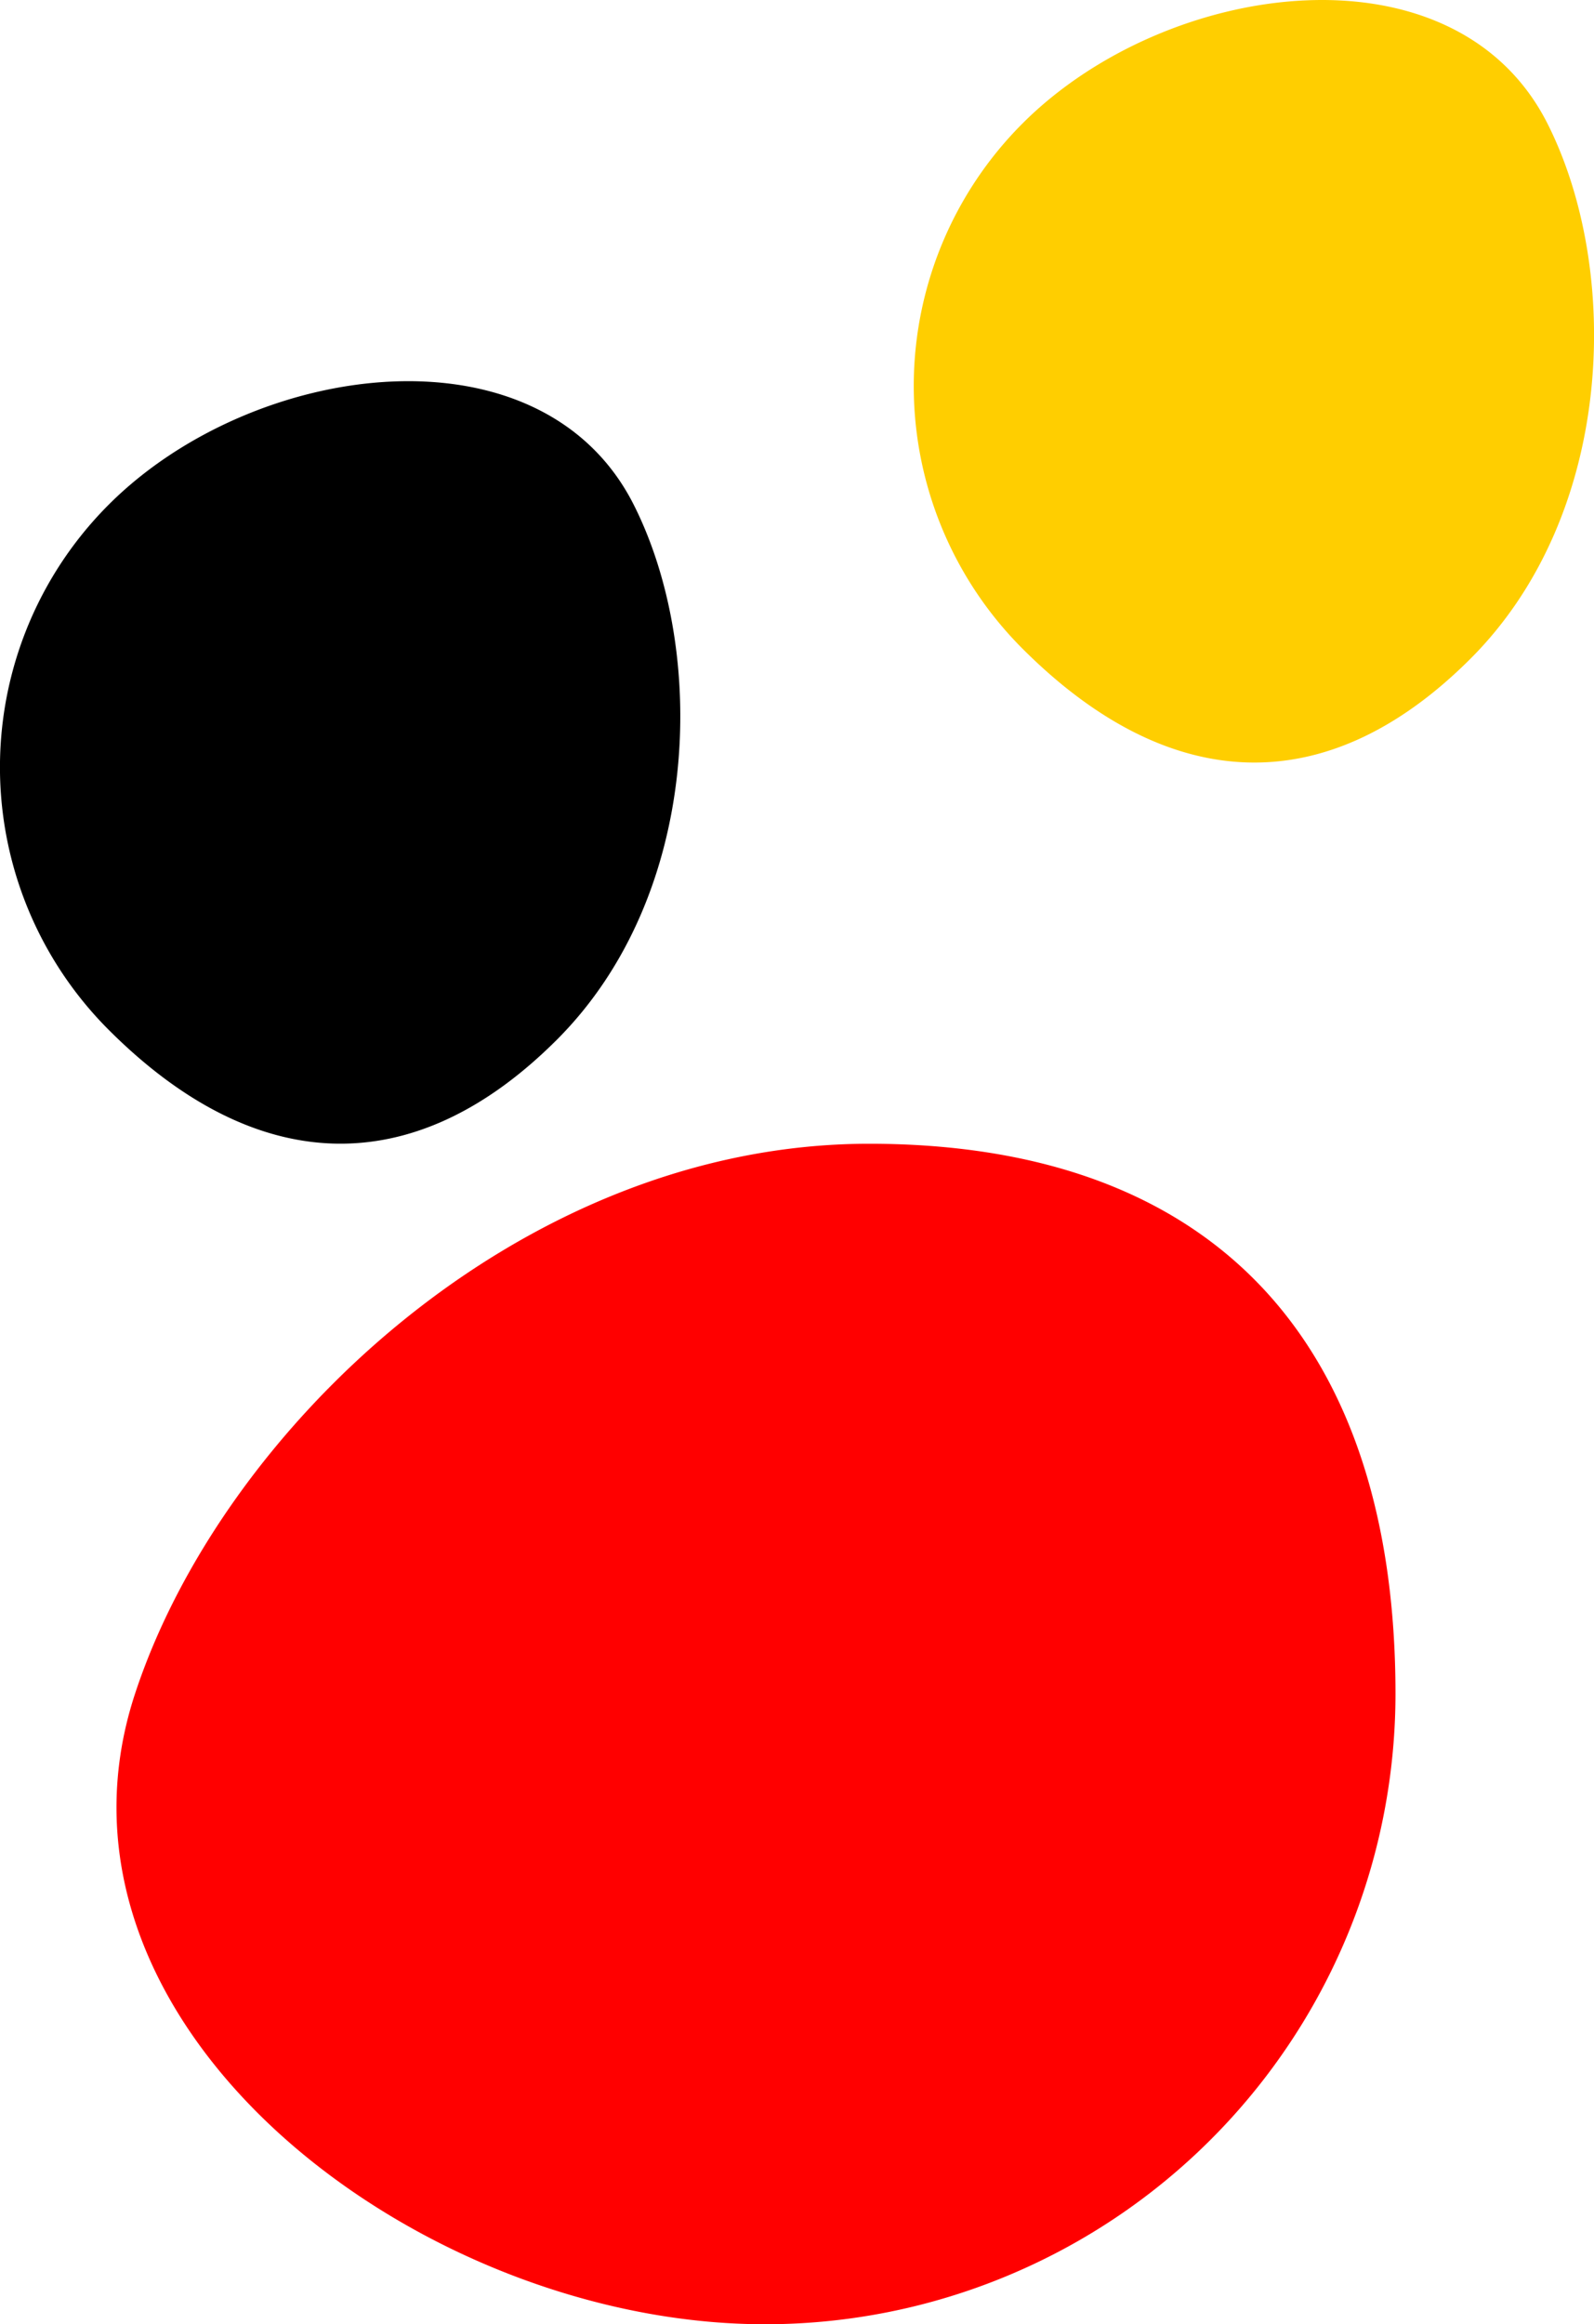 <svg xmlns="http://www.w3.org/2000/svg" viewBox="0 0 202.27 294.78"><defs><style>.cls-1{fill:red;}.cls-2{fill:#ffce00;}</style></defs><g id="Layer_2" data-name="Layer 2"><g id="Layer_1-2" data-name="Layer 1"><path class="cls-1" d="M177.08,214.83a80,80,0,0,1-80,79.95c-44.16,0-93.74-38-79.95-79.95,11-33.51,49-69.77,93.16-69.77S177.08,170.67,177.08,214.83Z"/><path d="M13.8,130.62A47.09,47.09,0,0,1,13.8,64c18.39-18.39,54.87-23.22,66.61,0,9.37,18.54,8.65,49.48-9.75,67.87S32.19,149,13.8,130.62Z"/><path class="cls-2" d="M129.75,82.27a47.09,47.09,0,0,1,0-66.61c18.39-18.4,54.87-23.22,66.61,0,9.37,18.54,8.65,49.47-9.75,67.87S148.14,100.66,129.75,82.27Z"/></g></g></svg>